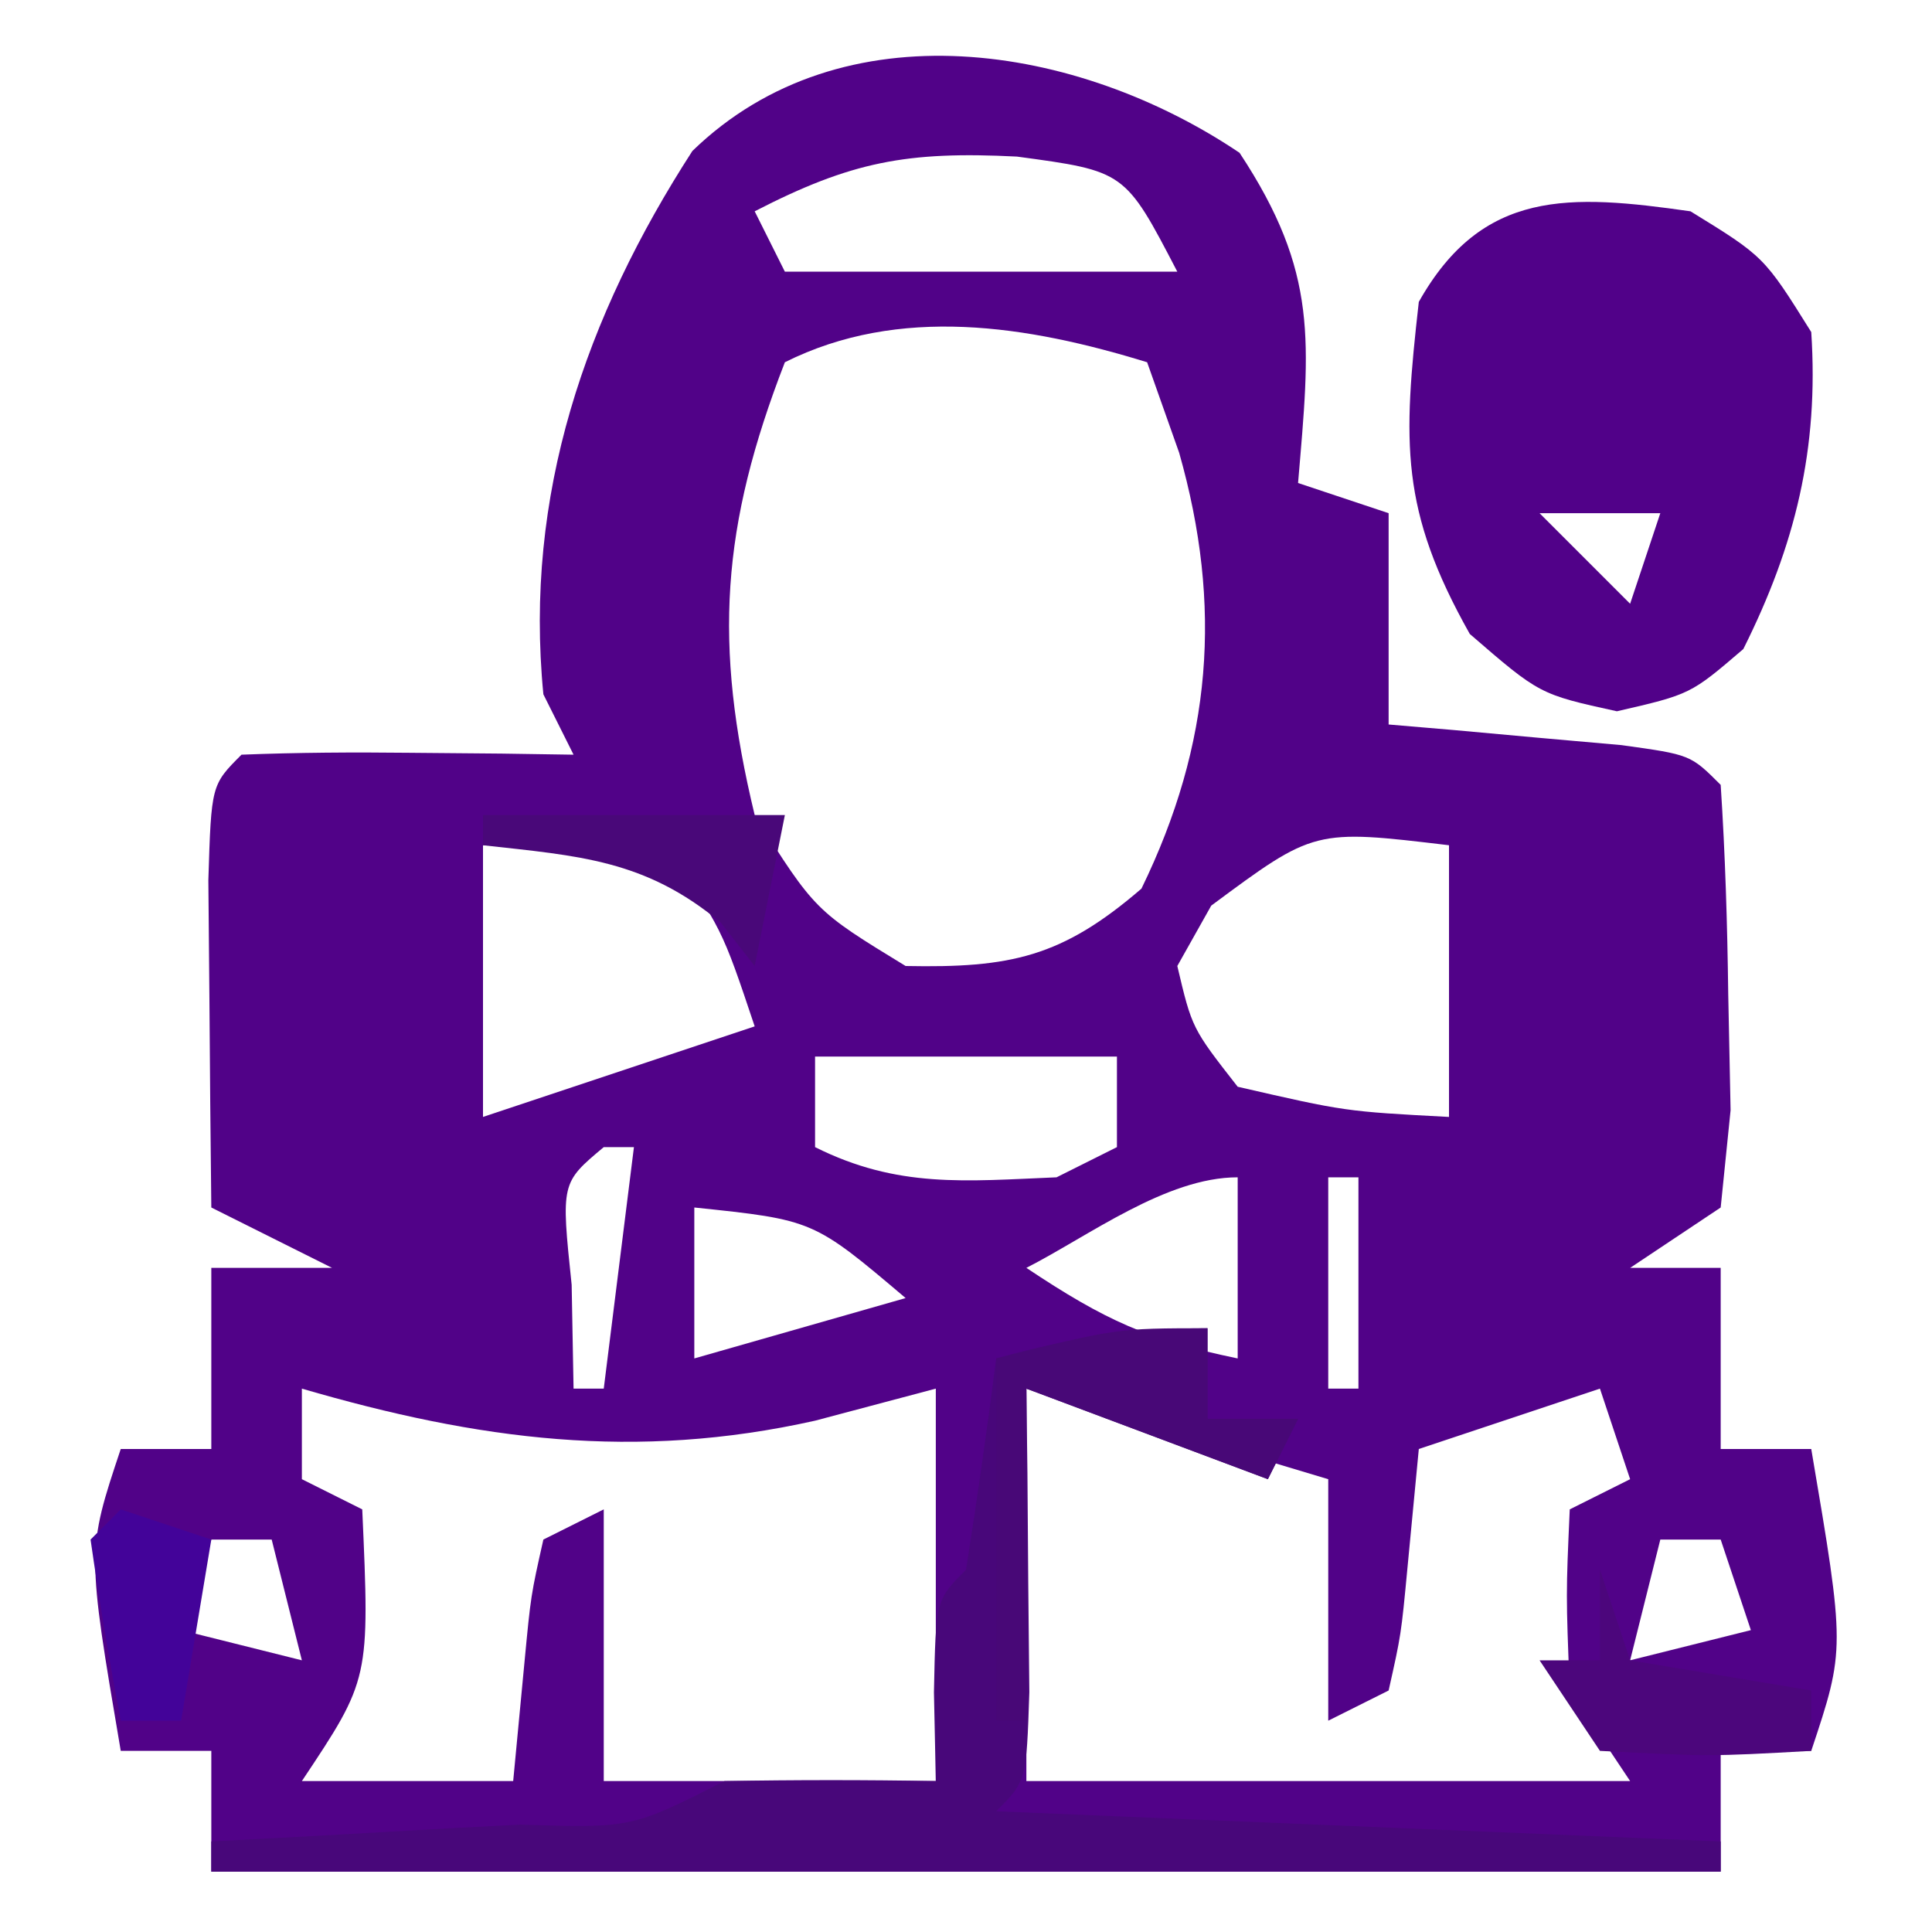 <?xml version="1.0" encoding="UTF-8"?>
<svg version="1.1" xmlns="http://www.w3.org/2000/svg" width="64" height="64">
<path d="M0 0 C2.626 3.981 2.335 6.245 1.938 10.938 C2.928 11.268 3.917 11.598 4.938 11.938 C4.938 14.248 4.938 16.558 4.938 18.938 C6.003 19.028 6.003 19.028 7.09 19.121 C8.009 19.205 8.928 19.289 9.875 19.375 C11.25 19.497 11.25 19.497 12.652 19.621 C14.938 19.938 14.938 19.938 15.938 20.938 C16.089 23.247 16.159 25.561 16.188 27.875 C16.213 29.142 16.239 30.409 16.266 31.715 C16.157 32.778 16.049 33.842 15.938 34.938 C14.947 35.597 13.957 36.258 12.938 36.938 C13.928 36.938 14.918 36.938 15.938 36.938 C15.938 38.917 15.938 40.898 15.938 42.938 C16.927 42.938 17.918 42.938 18.938 42.938 C20.062 49.562 20.062 49.562 18.938 52.938 C17.948 52.938 16.957 52.938 15.938 52.938 C15.938 54.258 15.938 55.578 15.938 56.938 C-0.562 56.938 -17.062 56.938 -34.062 56.938 C-34.062 55.617 -34.062 54.297 -34.062 52.938 C-35.053 52.938 -36.042 52.938 -37.062 52.938 C-38.188 46.312 -38.188 46.312 -37.062 42.938 C-36.072 42.938 -35.083 42.938 -34.062 42.938 C-34.062 40.958 -34.062 38.977 -34.062 36.938 C-32.742 36.938 -31.422 36.938 -30.062 36.938 C-31.383 36.278 -32.703 35.617 -34.062 34.938 C-34.089 32.625 -34.109 30.313 -34.125 28 C-34.137 26.712 -34.148 25.424 -34.16 24.098 C-34.062 20.938 -34.062 20.938 -33.062 19.938 C-31.21 19.865 -29.354 19.854 -27.5 19.875 C-26.488 19.884 -25.476 19.893 -24.434 19.902 C-23.26 19.92 -23.26 19.92 -22.062 19.938 C-22.392 19.277 -22.723 18.617 -23.062 17.938 C-23.706 11.337 -21.673 5.432 -18.125 -0.062 C-13.147 -4.89 -5.354 -3.606 0 0 Z M-16.062 1.938 C-15.732 2.598 -15.402 3.257 -15.062 3.938 C-10.773 3.938 -6.482 3.938 -2.062 3.938 C-3.794 0.608 -3.794 0.608 -7.375 0.125 C-11.02 -0.06 -12.867 0.292 -16.062 1.938 Z M-15.062 6.938 C-17.168 12.367 -17.437 16.256 -16.062 21.938 C-14.061 25.107 -14.061 25.107 -11.062 26.938 C-7.591 27.007 -5.888 26.649 -3.25 24.375 C-0.91 19.571 -0.561 15.005 -2 9.938 C-2.351 8.947 -2.701 7.957 -3.062 6.938 C-7.019 5.72 -11.269 5.041 -15.062 6.938 Z M-20.062 13.938 C-19.062 16.938 -19.062 16.938 -19.062 16.938 Z M-25.062 22.938 C-25.062 25.907 -25.062 28.878 -25.062 31.938 C-22.093 30.948 -19.122 29.957 -16.062 28.938 C-17.15 25.688 -17.15 25.688 -19.062 22.938 C-21.062 22.897 -23.063 22.895 -25.062 22.938 Z M-0.938 24.938 C-1.309 25.598 -1.68 26.258 -2.062 26.938 C-1.575 29.002 -1.575 29.002 -0.062 30.938 C3.5 31.756 3.5 31.756 6.938 31.938 C6.938 28.968 6.938 25.997 6.938 22.938 C2.477 22.405 2.477 22.405 -0.938 24.938 Z M-14.062 29.938 C-14.062 30.927 -14.062 31.918 -14.062 32.938 C-11.323 34.307 -9.092 34.064 -6.062 33.938 C-5.402 33.608 -4.742 33.278 -4.062 32.938 C-4.062 31.948 -4.062 30.957 -4.062 29.938 C-7.362 29.938 -10.662 29.938 -14.062 29.938 Z M-21.062 32.938 C-22.478 34.122 -22.478 34.122 -22.125 37.5 C-22.104 38.634 -22.084 39.769 -22.062 40.938 C-21.733 40.938 -21.402 40.938 -21.062 40.938 C-20.733 38.297 -20.402 35.657 -20.062 32.938 C-20.392 32.938 -20.723 32.938 -21.062 32.938 Z M2.938 33.938 C2.938 36.248 2.938 38.557 2.938 40.938 C3.268 40.938 3.598 40.938 3.938 40.938 C3.938 38.627 3.938 36.318 3.938 33.938 C3.607 33.938 3.277 33.938 2.938 33.938 Z M-18.062 34.938 C-18.062 36.587 -18.062 38.237 -18.062 39.938 C-15.752 39.278 -13.443 38.617 -11.062 37.938 C-14.118 35.35 -14.118 35.35 -18.062 34.938 Z M-7.062 36.938 C-4.443 38.684 -3.024 39.325 -0.062 39.938 C-0.062 37.958 -0.062 35.977 -0.062 33.938 C-2.435 33.938 -4.991 35.88 -7.062 36.938 Z M-26.062 37.938 C-25.062 39.938 -25.062 39.938 -25.062 39.938 Z M6.938 37.938 C7.938 39.938 7.938 39.938 7.938 39.938 Z M-31.062 40.938 C-31.062 41.928 -31.062 42.917 -31.062 43.938 C-30.073 44.432 -30.073 44.432 -29.062 44.938 C-28.812 50.562 -28.812 50.562 -31.062 53.938 C-28.753 53.938 -26.442 53.938 -24.062 53.938 C-23.939 52.638 -23.815 51.339 -23.688 50 C-23.477 47.785 -23.477 47.785 -23.062 45.938 C-22.402 45.608 -21.742 45.278 -21.062 44.938 C-21.062 47.907 -21.062 50.877 -21.062 53.938 C-17.433 53.938 -13.803 53.938 -10.062 53.938 C-10.062 49.648 -10.062 45.358 -10.062 40.938 C-12.043 41.463 -12.043 41.463 -14.062 42 C-20.011 43.33 -25.208 42.645 -31.062 40.938 Z M-7.062 40.938 C-7.062 45.227 -7.062 49.517 -7.062 53.938 C-0.463 53.938 6.138 53.938 12.938 53.938 C12.277 52.947 11.617 51.958 10.938 50.938 C10.812 47.75 10.812 47.75 10.938 44.938 C11.598 44.608 12.258 44.278 12.938 43.938 C12.607 42.947 12.277 41.958 11.938 40.938 C9.957 41.597 7.978 42.258 5.938 42.938 C5.814 44.237 5.69 45.536 5.562 46.875 C5.352 49.09 5.352 49.09 4.938 50.938 C3.947 51.432 3.947 51.432 2.938 51.938 C2.938 49.297 2.938 46.657 2.938 43.938 C-0.362 42.947 -3.663 41.958 -7.062 40.938 Z M-34.062 45.938 C-34.392 46.928 -34.722 47.917 -35.062 48.938 C-33.742 49.267 -32.422 49.597 -31.062 49.938 C-31.392 48.617 -31.723 47.297 -32.062 45.938 C-32.722 45.938 -33.383 45.938 -34.062 45.938 Z M13.938 45.938 C13.607 47.258 13.277 48.578 12.938 49.938 C14.258 49.608 15.578 49.278 16.938 48.938 C16.608 47.947 16.277 46.958 15.938 45.938 C15.277 45.938 14.617 45.938 13.938 45.938 Z " fill="#510288" transform="translate(41.062,5.062)"/>
<path d="M0 0 C2.438 1.5 2.438 1.5 4 4 C4.254 7.867 3.474 11.052 1.75 14.5 C0 16 0 16 -2.438 16.562 C-5 16 -5 16 -7.312 14 C-9.622 9.894 -9.528 7.674 -9 3 C-6.895 -0.742 -4.003 -0.572 0 0 Z M-5 10 C-4.01 10.99 -3.02 11.98 -2 13 C-1.67 12.01 -1.34 11.02 -1 10 C-2.32 10 -3.64 10 -5 10 Z " fill="#510189" transform="translate(56,7)"/>
<path d="M0 0 C0 0.99 0 1.98 0 3 C0.99 3 1.98 3 3 3 C2.67 3.66 2.34 4.32 2 5 C-0.64 4.01 -3.28 3.02 -6 2 C-5.988 2.927 -5.977 3.854 -5.965 4.809 C-5.956 6.006 -5.947 7.204 -5.938 8.438 C-5.926 9.632 -5.914 10.827 -5.902 12.059 C-6 15 -6 15 -7 16 C0.92 16.33 8.84 16.66 17 17 C17 17.33 17 17.66 17 18 C0.5 18 -16 18 -33 18 C-33 17.67 -33 17.34 -33 17 C-31.857 16.939 -30.713 16.879 -29.535 16.816 C-28.044 16.732 -26.553 16.647 -25.062 16.562 C-24.308 16.523 -23.553 16.484 -22.775 16.443 C-19.081 16.56 -19.081 16.56 -16 15 C-13.667 14.959 -11.333 14.958 -9 15 C-9.021 14.031 -9.041 13.061 -9.062 12.062 C-9 9 -9 9 -8 8 C-7.632 5.672 -7.298 3.338 -7 1 C-4.509 0.313 -2.621 0 0 0 Z " fill="#48077A" transform="translate(40,44)"/>
<path d="M0 0 C0 0.99 0 1.98 0 3 C0.99 3 1.98 3 3 3 C2.67 3.66 2.34 4.32 2 5 C-0.64 4.01 -3.28 3.02 -6 2 C-6 5.63 -6 9.26 -6 13 C-6.33 13 -6.66 13 -7 13 C-7 9.04 -7 5.08 -7 1 C-3 0 -3 0 0 0 Z " fill="#480877" transform="translate(40,44)"/>
<path d="M0 0 C0.33 0.99 0.66 1.98 1 3 C3.97 3.495 3.97 3.495 7 4 C7 4.66 7 5.32 7 6 C3.625 6.188 3.625 6.188 0 6 C-0.66 5.01 -1.32 4.02 -2 3 C-1.34 3 -0.68 3 0 3 C0 2.01 0 1.02 0 0 Z " fill="#4C067C" transform="translate(53,52)"/>
<path d="M0 0 C0.99 0.33 1.98 0.66 3 1 C2.67 2.98 2.34 4.96 2 7 C1.34 7 0.68 7 0 7 C-0.381 5.009 -0.713 3.007 -1 1 C-0.67 0.67 -0.34 0.34 0 0 Z " fill="#430399" transform="translate(4,50)"/>
<path d="M0 0 C3.3 0 6.6 0 10 0 C9.67 1.65 9.34 3.3 9 5 C8.629 4.526 8.258 4.051 7.875 3.562 C5.374 1.478 3.184 1.354 0 1 C0 0.67 0 0.34 0 0 Z " fill="#490879" transform="translate(16,27)"/>
</svg>
